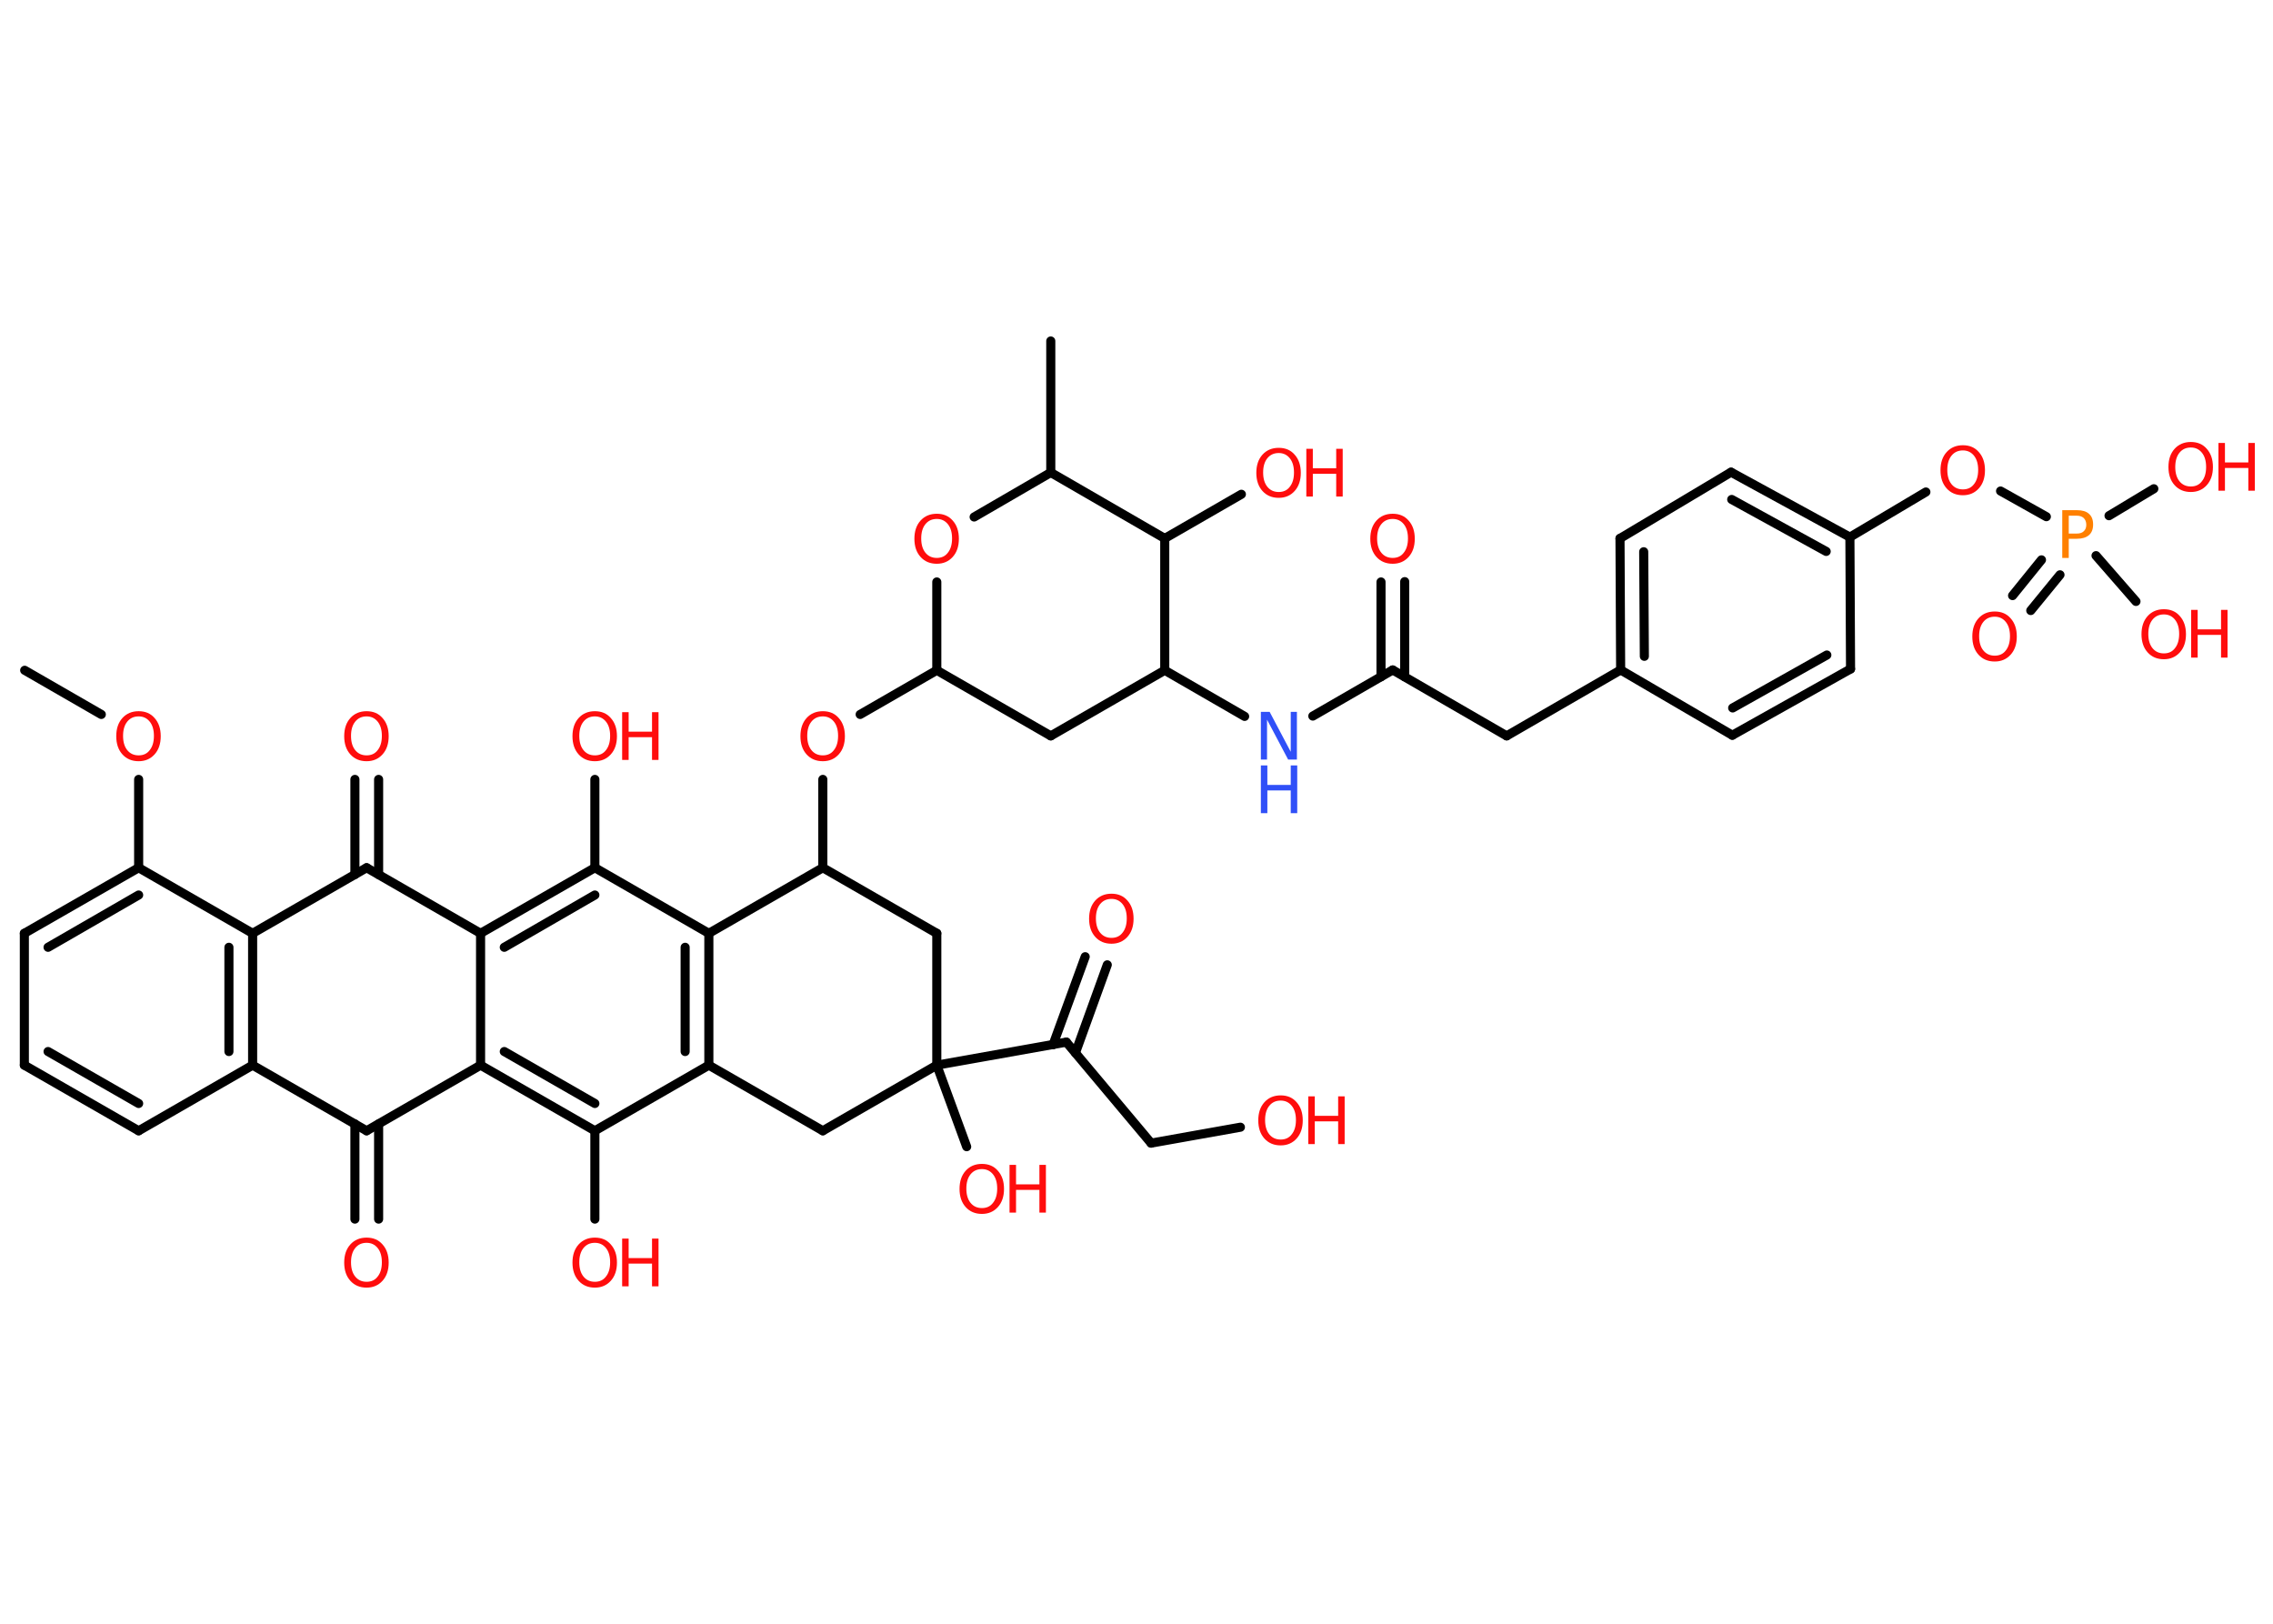 <?xml version='1.0' encoding='UTF-8'?>
<!DOCTYPE svg PUBLIC "-//W3C//DTD SVG 1.1//EN" "http://www.w3.org/Graphics/SVG/1.1/DTD/svg11.dtd">
<svg version='1.2' xmlns='http://www.w3.org/2000/svg' xmlns:xlink='http://www.w3.org/1999/xlink' width='70.0mm' height='50.0mm' viewBox='0 0 70.0 50.0'>
  <desc>Generated by the Chemistry Development Kit (http://github.com/cdk)</desc>
  <g stroke-linecap='round' stroke-linejoin='round' stroke='#000000' stroke-width='.28' fill='#FF0D0D'>
    <rect x='.0' y='.0' width='70.0' height='50.0' fill='#FFFFFF' stroke='none'/>
    <g id='mol1' class='mol'>
      <line id='mol1bnd1' class='bond' x1='.76' y1='20.64' x2='3.12' y2='22.0'/>
      <line id='mol1bnd2' class='bond' x1='4.27' y1='24.0' x2='4.27' y2='26.72'/>
      <g id='mol1bnd3' class='bond'>
        <line x1='4.27' y1='26.72' x2='.75' y2='28.74'/>
        <line x1='4.27' y1='27.56' x2='1.48' y2='29.17'/>
      </g>
      <line id='mol1bnd4' class='bond' x1='.75' y1='28.74' x2='.75' y2='32.8'/>
      <g id='mol1bnd5' class='bond'>
        <line x1='.75' y1='32.8' x2='4.27' y2='34.82'/>
        <line x1='1.48' y1='32.38' x2='4.27' y2='33.98'/>
      </g>
      <line id='mol1bnd6' class='bond' x1='4.27' y1='34.82' x2='7.78' y2='32.8'/>
      <g id='mol1bnd7' class='bond'>
        <line x1='7.78' y1='32.8' x2='7.78' y2='28.74'/>
        <line x1='7.05' y1='32.38' x2='7.05' y2='29.17'/>
      </g>
      <line id='mol1bnd8' class='bond' x1='4.27' y1='26.72' x2='7.78' y2='28.74'/>
      <line id='mol1bnd9' class='bond' x1='7.78' y1='28.74' x2='11.29' y2='26.72'/>
      <g id='mol1bnd10' class='bond'>
        <line x1='10.93' y1='26.93' x2='10.93' y2='24.0'/>
        <line x1='11.66' y1='26.93' x2='11.66' y2='24.0'/>
      </g>
      <line id='mol1bnd11' class='bond' x1='11.29' y1='26.72' x2='14.8' y2='28.74'/>
      <g id='mol1bnd12' class='bond'>
        <line x1='18.32' y1='26.72' x2='14.8' y2='28.74'/>
        <line x1='18.32' y1='27.56' x2='15.53' y2='29.17'/>
      </g>
      <line id='mol1bnd13' class='bond' x1='18.32' y1='26.72' x2='18.32' y2='24.0'/>
      <line id='mol1bnd14' class='bond' x1='18.32' y1='26.72' x2='21.83' y2='28.74'/>
      <g id='mol1bnd15' class='bond'>
        <line x1='21.83' y1='32.8' x2='21.83' y2='28.74'/>
        <line x1='21.1' y1='32.38' x2='21.1' y2='29.17'/>
      </g>
      <line id='mol1bnd16' class='bond' x1='21.83' y1='32.8' x2='18.32' y2='34.82'/>
      <line id='mol1bnd17' class='bond' x1='18.32' y1='34.82' x2='18.32' y2='37.54'/>
      <g id='mol1bnd18' class='bond'>
        <line x1='14.8' y1='32.8' x2='18.32' y2='34.82'/>
        <line x1='15.53' y1='32.38' x2='18.32' y2='33.98'/>
      </g>
      <line id='mol1bnd19' class='bond' x1='14.8' y1='28.74' x2='14.8' y2='32.8'/>
      <line id='mol1bnd20' class='bond' x1='14.8' y1='32.8' x2='11.29' y2='34.82'/>
      <line id='mol1bnd21' class='bond' x1='7.78' y1='32.8' x2='11.29' y2='34.82'/>
      <g id='mol1bnd22' class='bond'>
        <line x1='11.66' y1='34.61' x2='11.66' y2='37.54'/>
        <line x1='10.93' y1='34.61' x2='10.93' y2='37.54'/>
      </g>
      <line id='mol1bnd23' class='bond' x1='21.83' y1='32.8' x2='25.34' y2='34.82'/>
      <line id='mol1bnd24' class='bond' x1='25.34' y1='34.82' x2='28.85' y2='32.8'/>
      <line id='mol1bnd25' class='bond' x1='28.85' y1='32.8' x2='29.77' y2='35.31'/>
      <line id='mol1bnd26' class='bond' x1='28.85' y1='32.8' x2='32.84' y2='32.09'/>
      <g id='mol1bnd27' class='bond'>
        <line x1='32.43' y1='32.17' x2='33.42' y2='29.46'/>
        <line x1='33.12' y1='32.42' x2='34.1' y2='29.71'/>
      </g>
      <line id='mol1bnd28' class='bond' x1='32.84' y1='32.09' x2='35.45' y2='35.2'/>
      <line id='mol1bnd29' class='bond' x1='35.45' y1='35.2' x2='38.2' y2='34.71'/>
      <line id='mol1bnd30' class='bond' x1='28.85' y1='32.8' x2='28.85' y2='28.74'/>
      <line id='mol1bnd31' class='bond' x1='28.85' y1='28.74' x2='25.34' y2='26.72'/>
      <line id='mol1bnd32' class='bond' x1='21.83' y1='28.74' x2='25.34' y2='26.72'/>
      <line id='mol1bnd33' class='bond' x1='25.34' y1='26.72' x2='25.34' y2='24.0'/>
      <line id='mol1bnd34' class='bond' x1='26.49' y1='22.0' x2='28.85' y2='20.64'/>
      <line id='mol1bnd35' class='bond' x1='28.85' y1='20.64' x2='32.36' y2='22.66'/>
      <line id='mol1bnd36' class='bond' x1='32.36' y1='22.66' x2='35.87' y2='20.64'/>
      <line id='mol1bnd37' class='bond' x1='35.87' y1='20.64' x2='38.33' y2='22.06'/>
      <line id='mol1bnd38' class='bond' x1='40.43' y1='22.05' x2='42.89' y2='20.63'/>
      <g id='mol1bnd39' class='bond'>
        <line x1='42.53' y1='20.84' x2='42.53' y2='17.92'/>
        <line x1='43.26' y1='20.84' x2='43.26' y2='17.91'/>
      </g>
      <line id='mol1bnd40' class='bond' x1='42.89' y1='20.63' x2='46.4' y2='22.66'/>
      <line id='mol1bnd41' class='bond' x1='46.4' y1='22.66' x2='49.91' y2='20.63'/>
      <g id='mol1bnd42' class='bond'>
        <line x1='49.89' y1='16.58' x2='49.91' y2='20.63'/>
        <line x1='50.62' y1='16.99' x2='50.64' y2='20.21'/>
      </g>
      <line id='mol1bnd43' class='bond' x1='49.89' y1='16.58' x2='53.31' y2='14.54'/>
      <g id='mol1bnd44' class='bond'>
        <line x1='56.97' y1='16.54' x2='53.31' y2='14.54'/>
        <line x1='56.24' y1='16.98' x2='53.33' y2='15.38'/>
      </g>
      <line id='mol1bnd45' class='bond' x1='56.97' y1='16.54' x2='59.31' y2='15.15'/>
      <line id='mol1bnd46' class='bond' x1='61.61' y1='15.12' x2='63.02' y2='15.91'/>
      <g id='mol1bnd47' class='bond'>
        <line x1='63.44' y1='17.7' x2='62.54' y2='18.8'/>
        <line x1='62.87' y1='17.24' x2='61.98' y2='18.34'/>
      </g>
      <line id='mol1bnd48' class='bond' x1='64.95' y1='15.88' x2='66.33' y2='15.05'/>
      <line id='mol1bnd49' class='bond' x1='64.55' y1='17.11' x2='65.78' y2='18.52'/>
      <line id='mol1bnd50' class='bond' x1='56.97' y1='16.54' x2='56.99' y2='20.6'/>
      <g id='mol1bnd51' class='bond'>
        <line x1='53.35' y1='22.64' x2='56.99' y2='20.6'/>
        <line x1='53.36' y1='21.8' x2='56.26' y2='20.17'/>
      </g>
      <line id='mol1bnd52' class='bond' x1='49.91' y1='20.63' x2='53.35' y2='22.64'/>
      <line id='mol1bnd53' class='bond' x1='35.87' y1='20.64' x2='35.87' y2='16.58'/>
      <line id='mol1bnd54' class='bond' x1='35.87' y1='16.58' x2='38.23' y2='15.22'/>
      <line id='mol1bnd55' class='bond' x1='35.87' y1='16.58' x2='32.36' y2='14.55'/>
      <line id='mol1bnd56' class='bond' x1='32.36' y1='14.55' x2='32.36' y2='10.5'/>
      <line id='mol1bnd57' class='bond' x1='32.36' y1='14.55' x2='30.0' y2='15.92'/>
      <line id='mol1bnd58' class='bond' x1='28.85' y1='20.64' x2='28.85' y2='17.92'/>
      <path id='mol1atm2' class='atom' d='M4.27 22.06q-.22 .0 -.35 .16q-.13 .16 -.13 .44q.0 .28 .13 .44q.13 .16 .35 .16q.22 .0 .34 -.16q.13 -.16 .13 -.44q.0 -.28 -.13 -.44q-.13 -.16 -.34 -.16zM4.27 21.9q.31 .0 .49 .21q.19 .21 .19 .56q.0 .35 -.19 .56q-.19 .21 -.49 .21q-.31 .0 -.5 -.21q-.19 -.21 -.19 -.56q.0 -.35 .19 -.56q.19 -.21 .5 -.21z' stroke='none'/>
      <path id='mol1atm10' class='atom' d='M11.29 22.06q-.22 .0 -.35 .16q-.13 .16 -.13 .44q.0 .28 .13 .44q.13 .16 .35 .16q.22 .0 .34 -.16q.13 -.16 .13 -.44q.0 -.28 -.13 -.44q-.13 -.16 -.34 -.16zM11.29 21.9q.31 .0 .49 .21q.19 .21 .19 .56q.0 .35 -.19 .56q-.19 .21 -.49 .21q-.31 .0 -.5 -.21q-.19 -.21 -.19 -.56q.0 -.35 .19 -.56q.19 -.21 .5 -.21z' stroke='none'/>
      <g id='mol1atm13' class='atom'>
        <path d='M18.32 22.06q-.22 .0 -.35 .16q-.13 .16 -.13 .44q.0 .28 .13 .44q.13 .16 .35 .16q.22 .0 .34 -.16q.13 -.16 .13 -.44q.0 -.28 -.13 -.44q-.13 -.16 -.34 -.16zM18.32 21.9q.31 .0 .49 .21q.19 .21 .19 .56q.0 .35 -.19 .56q-.19 .21 -.49 .21q-.31 .0 -.5 -.21q-.19 -.21 -.19 -.56q.0 -.35 .19 -.56q.19 -.21 .5 -.21z' stroke='none'/>
        <path d='M19.16 21.93h.2v.6h.72v-.6h.2v1.47h-.2v-.7h-.72v.7h-.2v-1.47z' stroke='none'/>
      </g>
      <g id='mol1atm17' class='atom'>
        <path d='M18.32 38.27q-.22 .0 -.35 .16q-.13 .16 -.13 .44q.0 .28 .13 .44q.13 .16 .35 .16q.22 .0 .34 -.16q.13 -.16 .13 -.44q.0 -.28 -.13 -.44q-.13 -.16 -.34 -.16zM18.32 38.11q.31 .0 .49 .21q.19 .21 .19 .56q.0 .35 -.19 .56q-.19 .21 -.49 .21q-.31 .0 -.5 -.21q-.19 -.21 -.19 -.56q.0 -.35 .19 -.56q.19 -.21 .5 -.21z' stroke='none'/>
        <path d='M19.16 38.14h.2v.6h.72v-.6h.2v1.47h-.2v-.7h-.72v.7h-.2v-1.47z' stroke='none'/>
      </g>
      <path id='mol1atm20' class='atom' d='M11.29 38.27q-.22 .0 -.35 .16q-.13 .16 -.13 .44q.0 .28 .13 .44q.13 .16 .35 .16q.22 .0 .34 -.16q.13 -.16 .13 -.44q.0 -.28 -.13 -.44q-.13 -.16 -.34 -.16zM11.29 38.11q.31 .0 .49 .21q.19 .21 .19 .56q.0 .35 -.19 .56q-.19 .21 -.49 .21q-.31 .0 -.5 -.21q-.19 -.21 -.19 -.56q.0 -.35 .19 -.56q.19 -.21 .5 -.21z' stroke='none'/>
      <g id='mol1atm23' class='atom'>
        <path d='M30.24 36.0q-.22 .0 -.35 .16q-.13 .16 -.13 .44q.0 .28 .13 .44q.13 .16 .35 .16q.22 .0 .34 -.16q.13 -.16 .13 -.44q.0 -.28 -.13 -.44q-.13 -.16 -.34 -.16zM30.24 35.84q.31 .0 .49 .21q.19 .21 .19 .56q.0 .35 -.19 .56q-.19 .21 -.49 .21q-.31 .0 -.5 -.21q-.19 -.21 -.19 -.56q.0 -.35 .19 -.56q.19 -.21 .5 -.21z' stroke='none'/>
        <path d='M31.09 35.87h.2v.6h.72v-.6h.2v1.47h-.2v-.7h-.72v.7h-.2v-1.47z' stroke='none'/>
      </g>
      <path id='mol1atm25' class='atom' d='M34.23 27.68q-.22 .0 -.35 .16q-.13 .16 -.13 .44q.0 .28 .13 .44q.13 .16 .35 .16q.22 .0 .34 -.16q.13 -.16 .13 -.44q.0 -.28 -.13 -.44q-.13 -.16 -.34 -.16zM34.23 27.52q.31 .0 .49 .21q.19 .21 .19 .56q.0 .35 -.19 .56q-.19 .21 -.49 .21q-.31 .0 -.5 -.21q-.19 -.21 -.19 -.56q.0 -.35 .19 -.56q.19 -.21 .5 -.21z' stroke='none'/>
      <g id='mol1atm27' class='atom'>
        <path d='M39.44 33.89q-.22 .0 -.35 .16q-.13 .16 -.13 .44q.0 .28 .13 .44q.13 .16 .35 .16q.22 .0 .34 -.16q.13 -.16 .13 -.44q.0 -.28 -.13 -.44q-.13 -.16 -.34 -.16zM39.44 33.73q.31 .0 .49 .21q.19 .21 .19 .56q.0 .35 -.19 .56q-.19 .21 -.49 .21q-.31 .0 -.5 -.21q-.19 -.21 -.19 -.56q.0 -.35 .19 -.56q.19 -.21 .5 -.21z' stroke='none'/>
        <path d='M40.29 33.76h.2v.6h.72v-.6h.2v1.47h-.2v-.7h-.72v.7h-.2v-1.47z' stroke='none'/>
      </g>
      <path id='mol1atm30' class='atom' d='M25.34 22.06q-.22 .0 -.35 .16q-.13 .16 -.13 .44q.0 .28 .13 .44q.13 .16 .35 .16q.22 .0 .34 -.16q.13 -.16 .13 -.44q.0 -.28 -.13 -.44q-.13 -.16 -.34 -.16zM25.34 21.9q.31 .0 .49 .21q.19 .21 .19 .56q.0 .35 -.19 .56q-.19 .21 -.49 .21q-.31 .0 -.5 -.21q-.19 -.21 -.19 -.56q.0 -.35 .19 -.56q.19 -.21 .5 -.21z' stroke='none'/>
      <g id='mol1atm34' class='atom'>
        <path d='M38.83 21.92h.27l.65 1.23v-1.23h.19v1.47h-.27l-.65 -1.23v1.23h-.19v-1.47z' stroke='none' fill='#3050F8'/>
        <path d='M38.83 23.57h.2v.6h.72v-.6h.2v1.47h-.2v-.7h-.72v.7h-.2v-1.47z' stroke='none' fill='#3050F8'/>
      </g>
      <path id='mol1atm36' class='atom' d='M42.89 15.98q-.22 .0 -.35 .16q-.13 .16 -.13 .44q.0 .28 .13 .44q.13 .16 .35 .16q.22 .0 .34 -.16q.13 -.16 .13 -.44q.0 -.28 -.13 -.44q-.13 -.16 -.34 -.16zM42.89 15.82q.31 .0 .49 .21q.19 .21 .19 .56q.0 .35 -.19 .56q-.19 .21 -.49 .21q-.31 .0 -.5 -.21q-.19 -.21 -.19 -.56q.0 -.35 .19 -.56q.19 -.21 .5 -.21z' stroke='none'/>
      <path id='mol1atm42' class='atom' d='M60.45 13.87q-.22 .0 -.35 .16q-.13 .16 -.13 .44q.0 .28 .13 .44q.13 .16 .35 .16q.22 .0 .34 -.16q.13 -.16 .13 -.44q.0 -.28 -.13 -.44q-.13 -.16 -.34 -.16zM60.45 13.71q.31 .0 .49 .21q.19 .21 .19 .56q.0 .35 -.19 .56q-.19 .21 -.49 .21q-.31 .0 -.5 -.21q-.19 -.21 -.19 -.56q.0 -.35 .19 -.56q.19 -.21 .5 -.21z' stroke='none'/>
      <path id='mol1atm43' class='atom' d='M63.71 15.88v.55h.25q.14 .0 .21 -.07q.08 -.07 .08 -.2q.0 -.13 -.08 -.21q-.08 -.07 -.21 -.07h-.25zM63.51 15.71h.45q.25 .0 .37 .11q.13 .11 .13 .33q.0 .22 -.13 .33q-.13 .11 -.37 .11h-.25v.59h-.2v-1.47z' stroke='none' fill='#FF8000'/>
      <path id='mol1atm44' class='atom' d='M61.43 18.99q-.22 .0 -.35 .16q-.13 .16 -.13 .44q.0 .28 .13 .44q.13 .16 .35 .16q.22 .0 .34 -.16q.13 -.16 .13 -.44q.0 -.28 -.13 -.44q-.13 -.16 -.34 -.16zM61.43 18.83q.31 .0 .49 .21q.19 .21 .19 .56q.0 .35 -.19 .56q-.19 .21 -.49 .21q-.31 .0 -.5 -.21q-.19 -.21 -.19 -.56q.0 -.35 .19 -.56q.19 -.21 .5 -.21z' stroke='none'/>
      <g id='mol1atm45' class='atom'>
        <path d='M67.47 13.78q-.22 .0 -.35 .16q-.13 .16 -.13 .44q.0 .28 .13 .44q.13 .16 .35 .16q.22 .0 .34 -.16q.13 -.16 .13 -.44q.0 -.28 -.13 -.44q-.13 -.16 -.34 -.16zM67.47 13.61q.31 .0 .49 .21q.19 .21 .19 .56q.0 .35 -.19 .56q-.19 .21 -.49 .21q-.31 .0 -.5 -.21q-.19 -.21 -.19 -.56q.0 -.35 .19 -.56q.19 -.21 .5 -.21z' stroke='none'/>
        <path d='M68.32 13.64h.2v.6h.72v-.6h.2v1.47h-.2v-.7h-.72v.7h-.2v-1.47z' stroke='none'/>
      </g>
      <g id='mol1atm46' class='atom'>
        <path d='M66.64 18.92q-.22 .0 -.35 .16q-.13 .16 -.13 .44q.0 .28 .13 .44q.13 .16 .35 .16q.22 .0 .34 -.16q.13 -.16 .13 -.44q.0 -.28 -.13 -.44q-.13 -.16 -.34 -.16zM66.64 18.76q.31 .0 .49 .21q.19 .21 .19 .56q.0 .35 -.19 .56q-.19 .21 -.49 .21q-.31 .0 -.5 -.21q-.19 -.21 -.19 -.56q.0 -.35 .19 -.56q.19 -.21 .5 -.21z' stroke='none'/>
        <path d='M67.48 18.78h.2v.6h.72v-.6h.2v1.47h-.2v-.7h-.72v.7h-.2v-1.47z' stroke='none'/>
      </g>
      <g id='mol1atm50' class='atom'>
        <path d='M39.38 13.95q-.22 .0 -.35 .16q-.13 .16 -.13 .44q.0 .28 .13 .44q.13 .16 .35 .16q.22 .0 .34 -.16q.13 -.16 .13 -.44q.0 -.28 -.13 -.44q-.13 -.16 -.34 -.16zM39.38 13.79q.31 .0 .49 .21q.19 .21 .19 .56q.0 .35 -.19 .56q-.19 .21 -.49 .21q-.31 .0 -.5 -.21q-.19 -.21 -.19 -.56q.0 -.35 .19 -.56q.19 -.21 .5 -.21z' stroke='none'/>
        <path d='M40.23 13.82h.2v.6h.72v-.6h.2v1.47h-.2v-.7h-.72v.7h-.2v-1.47z' stroke='none'/>
      </g>
      <path id='mol1atm53' class='atom' d='M28.85 15.98q-.22 .0 -.35 .16q-.13 .16 -.13 .44q.0 .28 .13 .44q.13 .16 .35 .16q.22 .0 .34 -.16q.13 -.16 .13 -.44q.0 -.28 -.13 -.44q-.13 -.16 -.34 -.16zM28.85 15.82q.31 .0 .49 .21q.19 .21 .19 .56q.0 .35 -.19 .56q-.19 .21 -.49 .21q-.31 .0 -.5 -.21q-.19 -.21 -.19 -.56q.0 -.35 .19 -.56q.19 -.21 .5 -.21z' stroke='none'/>
    </g>
  </g>
</svg>
